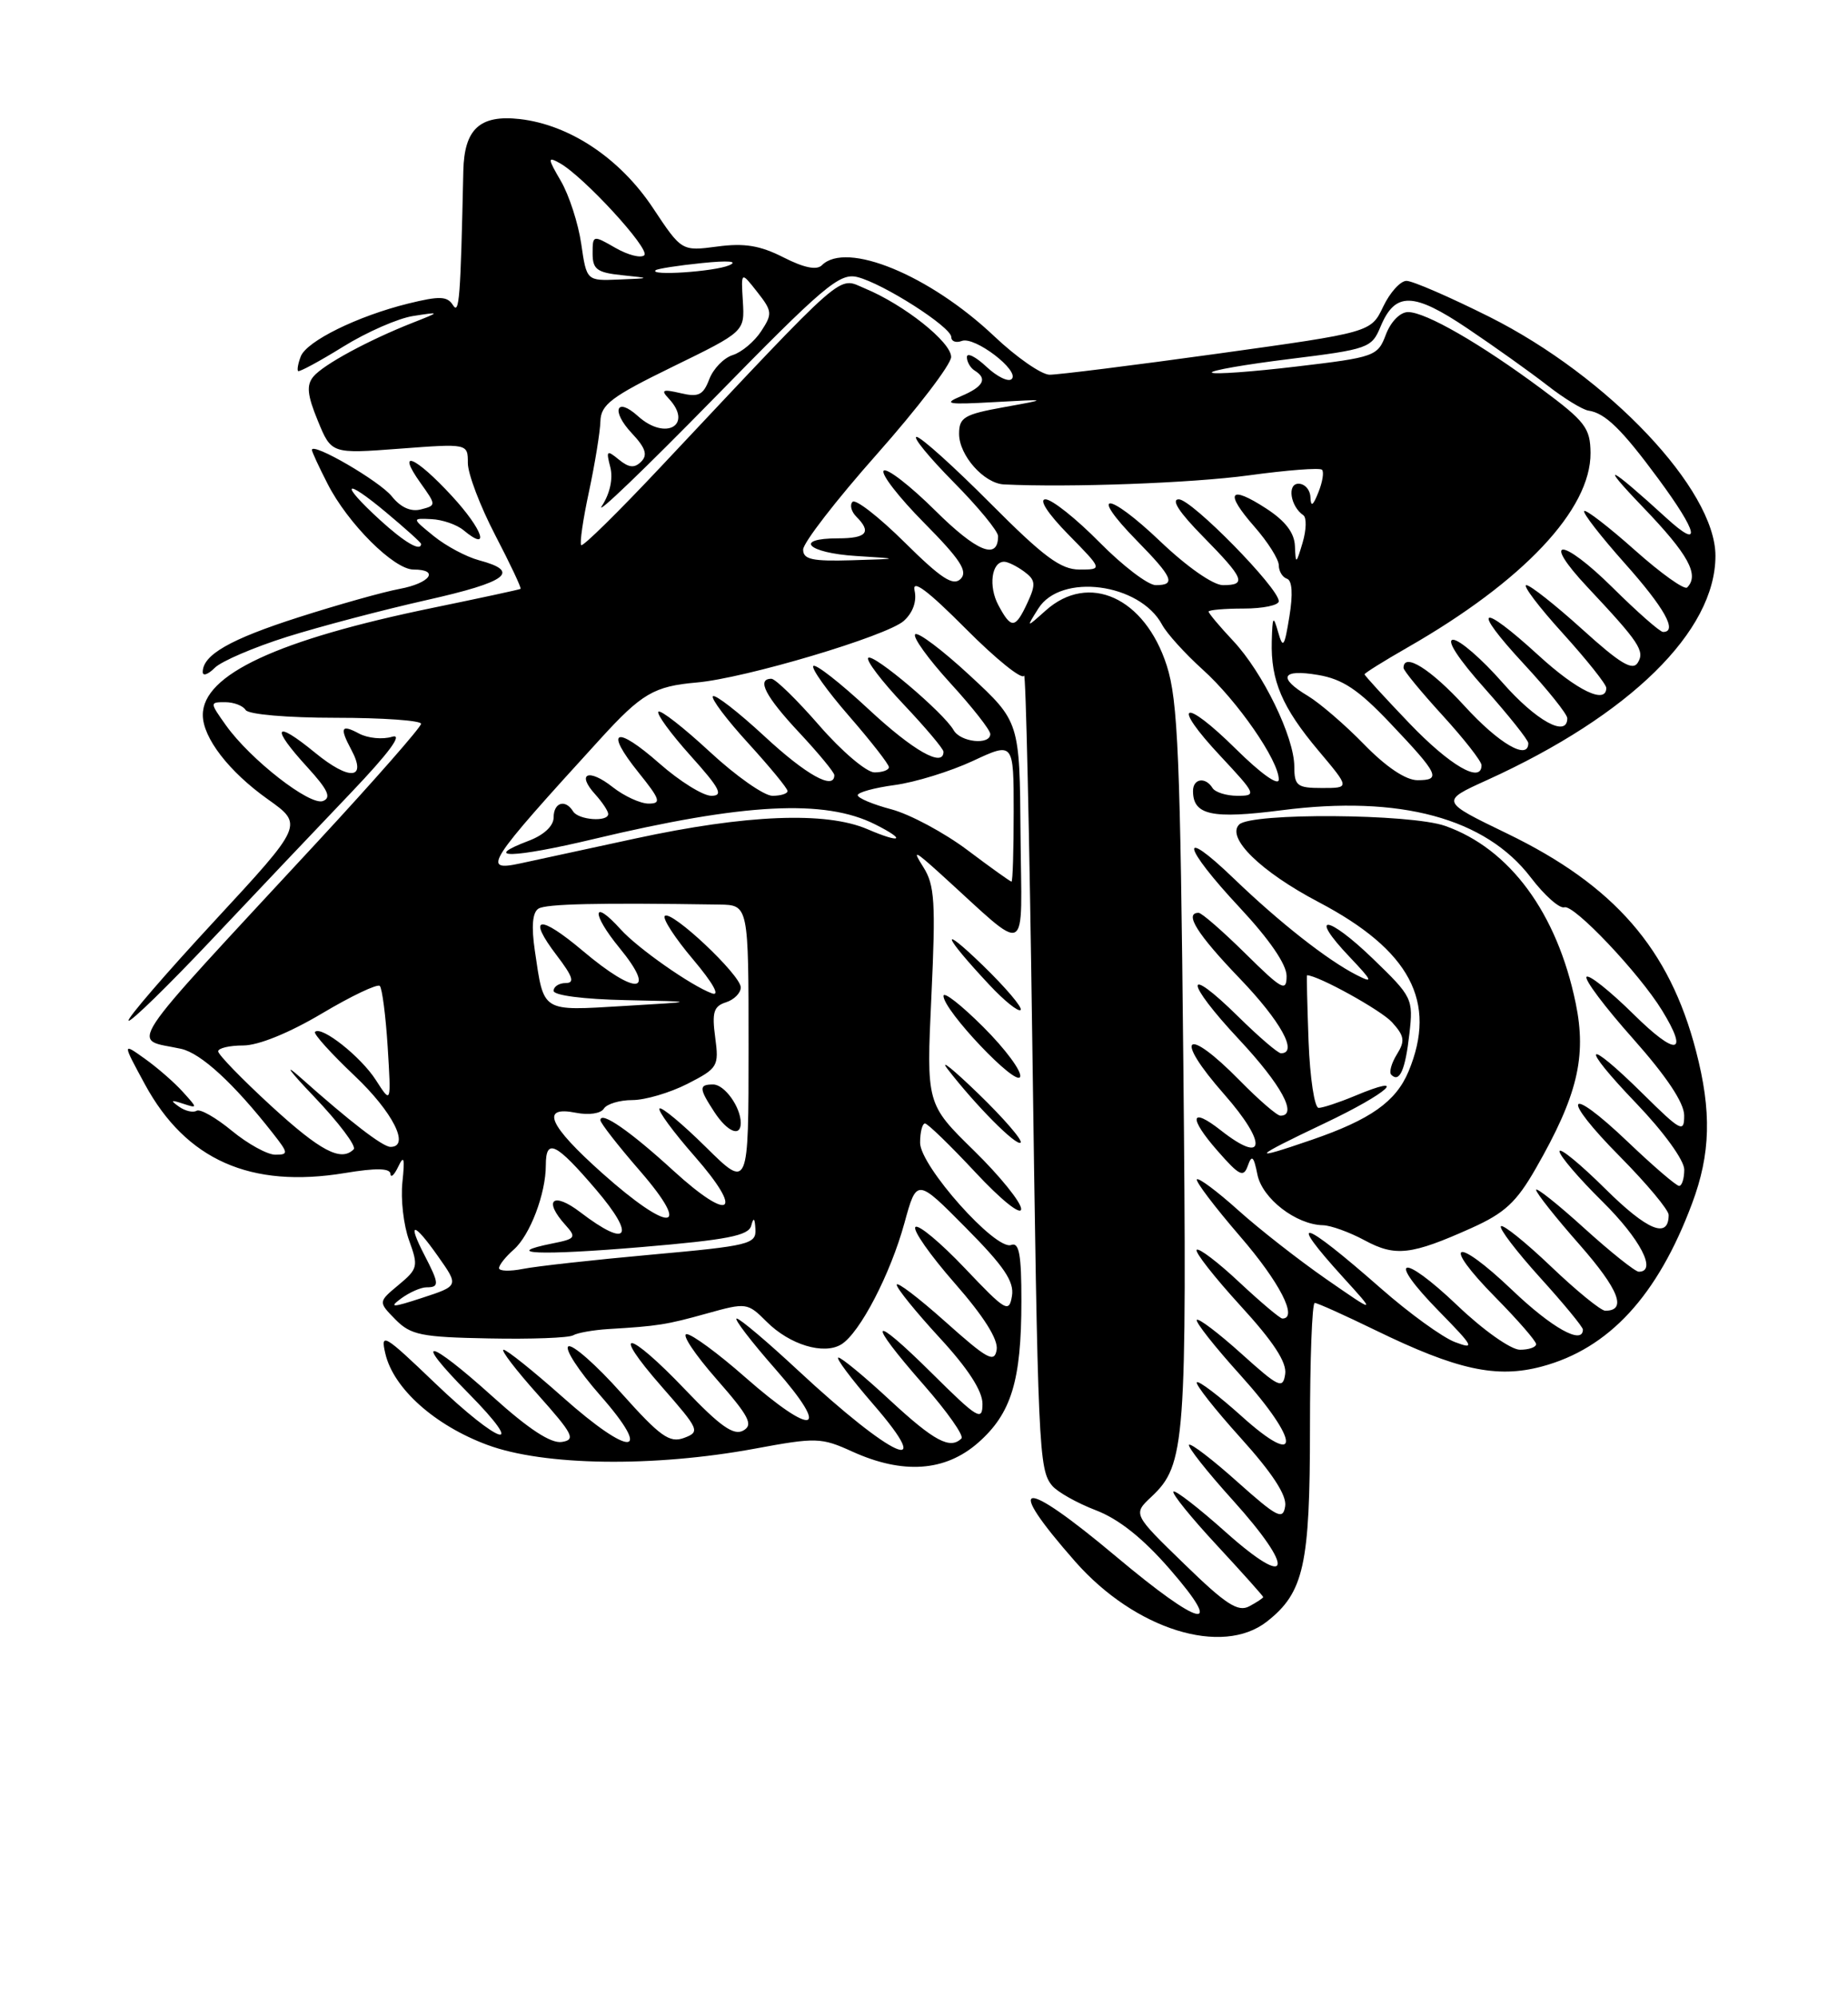 <?xml version="1.0" encoding="UTF-8" standalone="no"?>
<!DOCTYPE svg PUBLIC "-//W3C//DTD SVG 1.1//EN" "http://www.w3.org/Graphics/SVG/1.1/DTD/svg11.dtd" >
<svg xmlns="http://www.w3.org/2000/svg" xmlns:xlink="http://www.w3.org/1999/xlink" version="1.1" viewBox="0 0 237 256">
 <g >
 <path fill="currentColor"
d=" M 162.49 207.83 C 167.22 204.11 168.00 200.61 168.00 183.03 C 168.00 174.21 168.27 167.00 168.61 167.00 C 168.95 167.00 172.43 168.57 176.36 170.48 C 186.85 175.59 191.93 176.70 197.73 175.15 C 206.35 172.85 212.58 166.09 217.00 154.26 C 219.39 147.89 219.53 142.44 217.50 134.68 C 214.10 121.61 207.05 113.50 193.29 106.84 C 184.72 102.70 184.72 102.70 190.70 99.99 C 209.04 91.66 220.00 80.91 220.00 71.24 C 220.00 62.75 206.26 48.25 190.99 40.60 C 185.93 38.07 181.16 36.00 180.38 36.00 C 179.60 36.00 178.26 37.48 177.39 39.30 C 175.82 42.60 175.82 42.60 156.16 45.33 C 145.35 46.83 135.64 48.04 134.60 48.03 C 133.55 48.01 130.36 45.80 127.51 43.10 C 119.22 35.26 108.54 30.86 105.40 34.00 C 104.74 34.66 103.09 34.32 100.48 32.99 C 97.49 31.47 95.47 31.13 91.99 31.60 C 87.42 32.20 87.42 32.20 83.74 26.66 C 79.51 20.29 73.06 15.99 66.65 15.26 C 61.54 14.69 59.54 16.53 59.42 21.90 C 59.06 38.36 58.90 40.39 58.09 39.11 C 57.36 37.95 56.37 37.92 52.35 38.91 C 45.84 40.52 39.32 43.73 38.57 45.69 C 38.23 46.57 38.08 47.41 38.23 47.56 C 38.38 47.71 40.98 46.31 44.00 44.44 C 47.03 42.56 51.08 40.79 53.00 40.50 C 56.50 39.96 56.50 39.96 52.95 41.36 C 47.25 43.60 41.46 46.74 40.19 48.27 C 39.28 49.37 39.40 50.63 40.76 53.93 C 42.50 58.17 42.50 58.17 51.25 57.51 C 60.00 56.85 60.00 56.85 60.00 59.35 C 60.00 60.73 61.58 64.88 63.51 68.59 C 65.44 72.29 66.90 75.39 66.76 75.48 C 66.62 75.57 61.57 76.66 55.54 77.90 C 35.59 82.00 25.99 86.47 26.01 91.65 C 26.02 94.57 29.36 98.90 34.34 102.44 C 38.93 105.70 38.93 105.70 27.50 118.05 C 21.21 124.84 16.25 130.59 16.49 130.82 C 16.73 131.06 21.55 126.36 27.20 120.38 C 32.85 114.39 40.86 105.96 44.99 101.63 C 49.93 96.45 51.74 93.99 50.29 94.43 C 49.07 94.81 47.16 94.62 46.04 94.02 C 43.75 92.79 43.53 93.25 45.05 96.09 C 47.10 99.91 44.84 100.11 40.41 96.48 C 35.15 92.17 34.65 93.13 39.44 98.36 C 42.05 101.22 42.53 102.24 41.42 102.67 C 39.75 103.31 32.10 97.35 28.98 92.97 C 26.89 90.03 26.89 90.00 28.87 90.00 C 29.98 90.00 31.16 90.45 31.50 91.00 C 31.85 91.57 36.84 92.00 43.06 92.00 C 49.08 92.00 54.00 92.35 54.00 92.77 C 54.00 93.20 48.04 99.99 40.75 107.86 C 15.19 135.46 16.80 133.02 23.22 134.43 C 25.77 134.99 29.99 138.87 34.99 145.25 C 37.00 147.81 37.02 148.00 35.30 148.00 C 34.29 148.00 31.78 146.62 29.74 144.94 C 27.69 143.25 25.66 142.09 25.21 142.37 C 24.77 142.64 23.75 142.41 22.95 141.84 C 21.81 141.03 21.92 140.95 23.44 141.45 C 25.37 142.08 25.37 142.07 23.44 139.94 C 22.37 138.75 20.19 136.85 18.59 135.71 C 15.68 133.63 15.68 133.63 18.59 138.99 C 23.86 148.68 32.14 152.35 44.24 150.35 C 48.20 149.69 50.02 149.72 50.07 150.45 C 50.11 151.03 50.57 150.60 51.09 149.50 C 51.81 147.98 51.93 148.46 51.61 151.50 C 51.37 153.70 51.76 157.07 52.47 159.00 C 53.67 162.30 53.60 162.63 51.12 164.69 C 48.50 166.87 48.50 166.87 50.71 169.12 C 52.67 171.11 54.02 171.39 62.71 171.55 C 68.09 171.66 72.95 171.48 73.50 171.15 C 74.05 170.83 76.08 170.47 78.00 170.35 C 84.36 169.97 85.46 169.80 90.66 168.35 C 95.72 166.94 95.87 166.96 98.32 169.41 C 101.28 172.37 105.66 173.69 107.90 172.31 C 110.28 170.84 114.20 163.29 115.99 156.76 C 117.57 151.01 117.57 151.01 123.87 157.37 C 128.77 162.31 130.09 164.26 129.78 166.11 C 129.41 168.33 128.98 168.07 123.73 162.54 C 120.62 159.27 117.77 156.89 117.40 157.27 C 117.02 157.64 119.29 160.88 122.43 164.46 C 126.15 168.70 128.03 171.67 127.82 172.99 C 127.54 174.73 126.65 174.24 121.25 169.42 C 117.81 166.35 115.00 164.21 115.00 164.67 C 115.00 165.13 117.48 168.18 120.50 171.46 C 124.13 175.39 126.00 178.27 126.00 179.93 C 126.00 182.21 125.40 181.85 119.50 176.00 C 111.58 168.15 111.00 169.00 118.47 177.51 C 121.47 180.93 123.65 184.02 123.30 184.37 C 121.86 185.81 119.81 184.72 114.17 179.50 C 110.91 176.47 107.91 174.00 107.52 174.00 C 107.12 174.00 109.14 176.70 112.00 180.00 C 120.25 189.52 114.47 186.91 102.35 175.65 C 98.42 171.99 94.88 169.00 94.48 169.00 C 94.08 169.00 96.32 171.93 99.46 175.50 C 106.67 183.71 104.41 184.29 95.54 176.50 C 92.10 173.47 88.73 171.00 88.06 171.00 C 87.38 171.00 89.10 173.58 91.87 176.74 C 96.09 181.55 96.64 182.62 95.32 183.36 C 94.10 184.04 92.36 182.82 87.88 178.12 C 80.49 170.38 78.15 170.08 84.87 177.74 C 89.69 183.24 89.82 183.52 87.73 184.30 C 85.87 184.99 84.67 184.13 79.68 178.55 C 76.46 174.94 73.40 172.25 72.89 172.57 C 72.38 172.88 74.21 175.70 76.95 178.82 C 83.89 186.71 80.93 186.87 72.16 179.07 C 68.40 175.73 64.99 173.00 64.58 173.00 C 64.17 173.00 66.15 175.59 68.98 178.75 C 73.51 183.83 73.87 184.54 72.05 184.82 C 70.65 185.04 67.79 183.16 63.25 179.07 C 54.86 171.50 52.71 171.12 60.00 178.50 C 67.78 186.37 64.18 185.31 55.76 177.25 C 49.26 171.02 48.77 170.73 49.42 173.50 C 50.46 177.97 55.76 182.70 62.51 185.20 C 69.77 187.89 83.80 188.08 96.80 185.68 C 104.67 184.22 105.32 184.24 109.30 186.05 C 115.80 189.00 121.22 188.62 125.44 184.92 C 129.70 181.18 130.99 176.98 130.99 166.78 C 131.00 160.80 130.70 159.18 129.68 159.57 C 127.70 160.33 118.00 149.45 118.00 146.47 C 118.00 145.11 118.28 144.00 118.63 144.00 C 118.97 144.00 121.87 146.81 125.08 150.25 C 128.38 153.79 130.93 155.84 130.96 154.97 C 130.98 154.13 128.25 150.75 124.90 147.47 C 118.80 141.50 118.80 141.50 119.45 127.65 C 120.01 115.66 119.87 113.44 118.42 111.15 C 116.96 108.85 117.26 108.97 120.62 112.01 C 132.23 122.53 131.01 123.13 130.88 106.94 C 130.77 92.50 130.77 92.50 124.38 86.58 C 120.87 83.33 117.71 80.95 117.37 81.30 C 117.02 81.65 119.05 84.46 121.87 87.55 C 124.69 90.63 127.00 93.57 127.00 94.08 C 127.00 95.54 123.18 95.14 122.30 93.59 C 121.04 91.36 111.97 83.69 111.35 84.32 C 111.03 84.63 113.08 87.32 115.89 90.29 C 118.70 93.26 121.00 95.99 121.00 96.35 C 121.00 98.43 117.13 96.24 111.40 90.91 C 107.80 87.56 104.61 85.06 104.31 85.36 C 104.01 85.65 106.07 88.54 108.89 91.78 C 111.70 95.01 114.00 97.96 114.00 98.33 C 114.00 98.70 113.17 99.00 112.15 99.00 C 111.13 99.00 107.95 96.30 105.08 93.00 C 102.21 89.70 99.44 87.00 98.93 87.00 C 96.99 87.00 98.15 89.25 102.50 93.90 C 104.97 96.54 107.00 99.00 107.00 99.35 C 107.00 101.34 103.39 99.33 98.03 94.36 C 94.68 91.26 91.71 88.96 91.43 89.24 C 91.15 89.52 93.19 92.23 95.96 95.26 C 98.73 98.30 101.00 101.05 101.00 101.39 C 101.00 101.73 100.13 102.00 99.06 102.00 C 97.99 102.00 94.37 99.46 91.03 96.36 C 87.68 93.26 84.72 90.95 84.44 91.22 C 84.17 91.50 86.02 94.03 88.56 96.86 C 92.33 101.05 92.82 102.00 91.23 102.00 C 90.16 102.00 87.17 100.14 84.60 97.88 C 78.93 92.89 77.46 93.50 81.88 99.00 C 84.68 102.48 84.85 103.00 83.18 103.00 C 82.13 103.00 80.06 102.05 78.58 100.89 C 75.48 98.44 73.88 99.11 76.34 101.82 C 77.25 102.83 78.00 103.96 78.00 104.33 C 78.00 105.39 74.19 105.11 73.50 104.00 C 72.50 102.38 71.00 102.85 71.00 104.78 C 71.00 105.86 69.75 107.03 67.82 107.76 C 61.61 110.11 65.84 110.00 76.10 107.55 C 95.44 102.94 105.76 102.40 112.25 105.67 C 116.31 107.71 115.59 108.15 111.25 106.28 C 105.92 103.99 95.72 104.40 81.50 107.47 C 74.90 108.90 68.26 110.33 66.75 110.66 C 61.72 111.74 62.36 110.73 76.96 94.74 C 82.30 88.88 83.88 87.96 89.33 87.48 C 95.53 86.95 113.76 81.52 115.91 79.58 C 117.08 78.53 117.60 77.06 117.29 75.69 C 116.95 74.17 118.95 75.66 123.87 80.60 C 127.75 84.50 131.11 87.20 131.33 86.60 C 131.55 85.99 132.02 106.88 132.38 133.00 C 133.11 185.93 133.21 188.35 134.94 190.43 C 135.61 191.23 138.13 192.65 140.53 193.57 C 143.47 194.69 146.58 197.16 150.02 201.12 C 157.21 209.38 154.01 208.63 143.13 199.50 C 130.93 189.27 128.58 189.57 137.91 200.17 C 145.58 208.87 156.74 212.35 162.49 207.83 Z  M 125.50 140.21 C 122.25 137.07 120.46 135.62 121.51 137.00 C 125.08 141.64 130.37 146.97 130.89 146.45 C 131.17 146.16 128.75 143.36 125.50 140.21 Z  M 126.12 131.65 C 123.30 128.83 121.00 127.03 121.00 127.65 C 121.00 129.51 130.37 139.38 130.83 138.01 C 131.06 137.33 128.94 134.46 126.12 131.65 Z  M 126.02 123.71 C 120.36 118.24 120.91 119.85 126.88 126.23 C 128.80 128.28 130.60 129.73 130.89 129.45 C 131.17 129.16 128.98 126.58 126.02 123.71 Z  M 36.79 81.63 C 41.03 80.30 49.12 78.17 54.77 76.90 C 65.10 74.58 66.84 73.25 61.43 71.81 C 59.82 71.38 57.22 70.00 55.65 68.73 C 52.80 66.42 52.80 66.42 55.33 66.54 C 56.73 66.60 58.59 67.24 59.46 67.97 C 62.94 70.86 61.93 67.88 57.96 63.58 C 53.26 58.48 50.74 57.42 53.92 61.89 C 55.96 64.75 55.96 64.78 53.99 65.29 C 52.70 65.63 51.38 65.04 50.25 63.62 C 48.69 61.67 40.00 56.62 40.00 57.67 C 40.00 57.89 40.90 59.85 42.01 62.01 C 44.60 67.10 50.52 73.00 53.03 73.00 C 56.43 73.00 55.17 74.75 51.25 75.48 C 49.19 75.86 43.35 77.50 38.29 79.12 C 29.51 81.93 26.00 83.94 26.00 86.14 C 26.00 86.69 26.69 86.45 27.54 85.60 C 28.39 84.75 32.55 82.97 36.79 81.63 Z  M 151.87 200.45 C 145.29 194.07 145.29 194.07 147.66 191.85 C 152.03 187.74 152.23 185.07 151.76 136.44 C 151.37 97.02 151.07 89.76 149.63 85.30 C 146.82 76.58 139.63 73.32 134.11 78.25 C 131.59 80.50 131.59 80.50 133.16 78.00 C 136.04 73.41 146.18 74.73 149.04 80.08 C 149.65 81.21 151.99 83.79 154.24 85.82 C 158.69 89.82 164.00 97.48 164.00 99.91 C 164.00 100.80 161.72 99.18 158.52 96.02 C 151.71 89.29 150.08 90.04 156.54 96.93 C 161.11 101.82 161.18 102.00 158.70 102.00 C 157.28 102.00 155.84 101.55 155.50 101.00 C 154.60 99.54 153.00 99.78 153.00 101.38 C 153.00 104.48 155.41 105.00 164.38 103.85 C 179.53 101.89 190.51 104.86 196.32 112.47 C 198.08 114.78 200.02 116.49 200.63 116.29 C 201.84 115.89 210.19 124.69 213.15 129.50 C 216.64 135.18 214.99 135.42 209.52 130.02 C 206.51 127.05 203.79 124.88 203.47 125.20 C 203.15 125.52 205.83 129.09 209.44 133.14 C 213.72 137.96 215.99 141.35 215.99 142.97 C 216.00 145.24 215.58 145.02 210.72 140.22 C 203.19 132.78 202.48 133.75 209.84 141.41 C 213.37 145.09 216.00 148.72 216.00 149.91 C 216.00 151.06 215.70 152.00 215.34 152.00 C 214.98 152.00 212.03 149.47 208.79 146.38 C 200.85 138.81 200.01 140.44 207.81 148.30 C 211.21 151.74 214.00 155.08 214.00 155.72 C 214.00 158.84 211.28 157.73 205.90 152.40 C 202.66 149.19 200.00 147.01 200.00 147.57 C 200.00 148.12 202.47 151.01 205.50 154.00 C 210.37 158.81 212.55 163.00 210.17 163.00 C 209.71 163.00 206.56 160.49 203.17 157.42 C 199.78 154.34 197.00 152.14 197.00 152.51 C 197.00 152.89 199.51 156.06 202.59 159.55 C 207.64 165.31 208.68 168.00 205.87 168.00 C 205.31 168.00 202.18 165.45 198.92 162.34 C 195.66 159.23 192.76 156.90 192.49 157.17 C 192.22 157.44 194.48 160.40 197.50 163.74 C 200.53 167.08 203.00 170.08 203.00 170.41 C 203.00 172.43 199.03 170.22 193.92 165.34 C 186.53 158.30 184.72 159.13 191.81 166.31 C 194.66 169.20 197.00 171.89 197.00 172.28 C 197.00 172.68 196.07 173.00 194.93 173.00 C 193.77 173.00 190.22 170.49 186.92 167.34 C 179.67 160.43 177.67 161.06 184.56 168.08 C 189.01 172.62 189.21 173.01 186.60 172.02 C 185.00 171.42 180.72 168.32 177.10 165.14 C 166.94 156.22 164.88 155.61 172.25 163.72 C 176.50 168.39 176.50 168.39 170.09 163.95 C 166.56 161.50 161.48 157.53 158.80 155.12 C 156.12 152.71 153.73 150.93 153.50 151.16 C 153.28 151.39 155.77 154.68 159.04 158.47 C 164.10 164.32 166.51 169.00 164.46 169.00 C 164.16 169.00 161.68 166.91 158.94 164.35 C 156.21 161.79 153.75 159.92 153.47 160.19 C 153.20 160.46 155.72 163.67 159.06 167.33 C 163.30 171.95 165.05 174.62 164.82 176.12 C 164.53 178.08 164.02 177.84 159.21 173.51 C 156.30 170.89 153.73 168.94 153.49 169.17 C 153.26 169.41 155.78 172.61 159.11 176.29 C 166.81 184.83 166.88 188.41 159.21 181.50 C 156.30 178.89 153.73 176.94 153.49 177.17 C 153.26 177.41 155.78 180.61 159.10 184.29 C 163.17 188.80 165.04 191.66 164.82 193.05 C 164.54 194.87 163.82 194.50 158.70 189.94 C 155.52 187.09 152.72 184.95 152.49 185.18 C 152.26 185.41 154.78 188.61 158.11 192.29 C 166.20 201.26 165.62 203.89 157.20 196.38 C 153.74 193.29 150.72 190.95 150.49 191.18 C 150.25 191.41 152.75 194.50 156.03 198.03 C 159.31 201.57 162.00 204.57 162.00 204.70 C 162.00 204.82 161.20 205.36 160.22 205.88 C 158.77 206.66 157.20 205.64 151.87 200.45 Z  M 188.71 157.40 C 192.97 155.49 194.48 154.09 196.95 149.78 C 202.29 140.48 203.50 135.47 202.08 128.59 C 199.69 117.01 193.62 108.78 185.34 105.86 C 180.88 104.29 160.45 104.15 158.92 105.68 C 157.23 107.37 161.68 111.72 169.10 115.62 C 180.85 121.79 184.36 128.41 180.64 137.33 C 179.02 141.20 175.77 143.50 168.24 146.09 C 160.13 148.88 160.49 148.43 169.90 143.96 C 178.08 140.08 180.94 137.45 173.69 140.49 C 171.69 141.32 169.63 142.00 169.11 142.00 C 168.58 142.00 168.00 138.17 167.82 133.50 C 167.65 128.82 167.56 125.00 167.62 125.00 C 169.06 125.02 177.13 129.49 178.52 131.02 C 180.12 132.79 180.22 133.42 179.14 135.15 C 178.44 136.28 178.12 137.45 178.43 137.76 C 179.49 138.82 180.23 137.13 180.75 132.50 C 181.26 128.01 181.14 127.77 176.05 122.86 C 170.20 117.22 167.74 117.04 173.07 122.64 C 176.04 125.77 176.16 126.08 174.00 124.98 C 170.26 123.08 164.13 118.27 158.25 112.62 C 151.06 105.70 151.61 108.44 159.00 116.34 C 162.79 120.40 165.00 123.61 165.00 125.09 C 165.00 127.18 164.43 126.87 159.72 122.22 C 156.81 119.35 154.11 117.00 153.72 117.00 C 151.82 117.00 153.52 119.72 159.00 125.42 C 164.25 130.89 166.52 135.00 164.28 135.00 C 163.89 135.00 161.43 132.89 158.81 130.31 C 151.78 123.39 151.89 125.74 158.94 133.27 C 164.34 139.05 166.48 143.00 164.21 143.00 C 163.77 143.00 161.43 140.97 159.00 138.50 C 152.01 131.38 150.41 132.78 157.00 140.26 C 162.55 146.57 162.30 149.38 156.58 144.89 C 152.63 141.78 152.39 143.23 156.14 147.50 C 158.96 150.72 159.48 150.97 160.03 149.41 C 160.54 147.96 160.79 148.19 161.26 150.55 C 161.88 153.62 166.21 156.96 169.65 157.04 C 170.67 157.06 173.07 157.93 175.00 158.97 C 178.94 161.10 180.98 160.87 188.71 157.40 Z  M 51.44 166.43 C 52.51 165.65 53.97 165.00 54.69 165.00 C 56.37 165.00 56.34 164.55 54.43 160.86 C 52.17 156.50 53.05 156.58 56.17 161.02 C 58.85 164.81 58.85 164.81 54.17 166.34 C 50.30 167.61 49.83 167.62 51.44 166.43 Z  M 64.00 162.54 C 64.00 162.14 64.85 161.07 65.89 160.16 C 67.97 158.33 70.00 153.00 70.00 149.35 C 70.00 145.82 71.29 146.45 76.46 152.50 C 81.62 158.55 80.56 160.06 74.43 155.38 C 70.90 152.68 69.61 153.81 72.54 157.04 C 73.94 158.60 73.81 158.79 70.88 159.37 C 64.11 160.73 69.22 160.94 82.28 159.84 C 93.28 158.91 96.00 158.38 96.34 157.10 C 96.64 155.97 96.80 156.10 96.88 157.55 C 96.99 159.46 96.11 159.68 83.56 160.81 C 76.16 161.48 68.74 162.30 67.06 162.64 C 65.38 162.97 64.00 162.93 64.00 162.54 Z  M 77.25 150.38 C 70.34 144.22 69.24 141.70 73.88 142.63 C 75.52 142.95 77.05 142.73 77.44 142.10 C 77.81 141.50 79.46 141.00 81.10 141.00 C 82.74 141.00 85.92 140.06 88.16 138.92 C 92.07 136.92 92.22 136.67 91.72 132.95 C 91.29 129.75 91.53 128.97 93.10 128.47 C 94.14 128.14 95.00 127.28 95.00 126.56 C 95.00 124.97 86.08 116.58 85.26 117.40 C 84.94 117.73 86.57 120.24 88.89 122.98 C 91.46 126.03 92.40 127.72 91.30 127.32 C 88.64 126.35 81.78 121.54 79.60 119.12 C 75.92 115.04 75.80 117.05 79.45 121.50 C 84.32 127.44 81.61 127.67 74.76 121.89 C 69.11 117.13 67.54 117.40 71.41 122.47 C 73.47 125.17 73.74 126.00 72.55 126.00 C 71.70 126.00 71.00 126.45 71.00 127.00 C 71.00 127.58 74.88 128.08 80.25 128.19 C 89.50 128.38 89.50 128.38 80.00 128.94 C 69.35 129.57 69.77 129.83 68.59 121.84 C 68.13 118.72 68.29 116.94 69.06 116.46 C 70.05 115.85 76.67 115.70 92.25 115.94 C 96.00 116.00 96.00 116.00 96.00 134.22 C 96.00 152.43 96.00 152.43 90.52 147.02 C 87.51 144.05 84.84 141.83 84.58 142.08 C 84.33 142.34 86.35 145.09 89.08 148.20 C 95.51 155.53 93.71 156.76 86.37 150.06 C 80.82 144.98 77.00 142.34 77.00 143.58 C 77.00 143.94 79.29 146.88 82.10 150.11 C 88.88 157.94 85.92 158.10 77.25 150.38 Z  M 95.00 143.93 C 95.00 141.90 92.92 139.00 91.46 139.00 C 89.60 139.00 89.63 139.50 91.62 142.54 C 93.29 145.09 95.00 145.79 95.00 143.93 Z  M 34.73 141.71 C 31.01 138.29 27.97 135.16 27.98 134.75 C 27.99 134.34 29.44 134.00 31.19 134.00 C 33.14 134.00 37.07 132.40 41.27 129.91 C 45.05 127.66 48.40 126.07 48.71 126.37 C 49.01 126.68 49.47 130.21 49.72 134.21 C 50.17 141.50 50.17 141.50 48.22 138.46 C 46.31 135.46 41.23 131.44 40.40 132.26 C 40.17 132.50 42.46 135.03 45.49 137.90 C 50.39 142.54 52.64 147.00 50.08 147.00 C 49.08 147.00 44.88 143.76 38.50 138.08 C 36.30 136.12 37.10 137.24 40.28 140.56 C 43.45 143.89 45.74 146.92 45.36 147.31 C 43.73 148.94 41.10 147.55 34.73 141.71 Z  M 124.06 108.95 C 121.10 106.73 116.72 104.38 114.34 103.74 C 111.95 103.11 110.00 102.29 110.00 101.92 C 110.00 101.56 112.14 100.97 114.75 100.62 C 117.36 100.27 121.86 98.88 124.75 97.54 C 130.00 95.09 130.00 95.09 130.00 104.05 C 130.00 108.97 129.88 113.00 129.72 113.00 C 129.57 113.00 127.02 111.18 124.06 108.95 Z  M 165.99 98.25 C 165.98 94.46 161.95 86.19 158.15 82.14 C 156.42 80.30 155.00 78.61 155.00 78.39 C 155.00 78.18 157.03 78.00 159.50 78.00 C 161.97 78.00 164.00 77.58 164.00 77.06 C 164.00 75.37 152.83 64.00 151.18 64.00 C 150.14 64.00 151.23 65.68 154.29 68.78 C 159.58 74.16 159.93 75.00 156.84 75.00 C 155.58 75.00 152.22 72.65 148.79 69.38 C 142.03 62.94 139.50 62.88 145.81 69.31 C 150.44 74.03 150.85 75.00 148.22 75.00 C 147.23 75.00 143.99 72.53 141.00 69.50 C 138.01 66.47 134.90 64.00 134.08 64.00 C 133.19 64.00 134.37 65.82 137.00 68.50 C 141.42 73.00 141.42 73.00 138.44 73.00 C 136.03 73.00 133.84 71.37 127.00 64.50 C 122.35 59.83 118.10 56.00 117.55 56.00 C 117.01 56.00 119.14 58.60 122.28 61.78 C 125.43 64.96 128.00 68.08 128.00 68.72 C 128.00 71.84 125.28 70.73 119.93 65.43 C 116.70 62.23 113.73 59.94 113.33 60.33 C 112.94 60.73 115.27 63.74 118.52 67.02 C 123.16 71.71 124.16 73.24 123.20 74.20 C 122.24 75.16 120.71 74.16 116.02 69.52 C 112.74 66.27 109.73 63.93 109.34 64.32 C 108.95 64.71 109.17 65.57 109.82 66.22 C 111.81 68.21 111.16 69.00 107.50 69.00 C 101.70 69.00 103.57 70.87 109.75 71.26 C 115.50 71.62 115.50 71.62 109.25 71.81 C 104.17 71.96 103.00 71.71 103.00 70.44 C 103.00 69.58 107.26 64.07 112.48 58.19 C 117.69 52.31 121.96 46.72 121.98 45.76 C 122.00 43.86 115.96 39.06 110.92 36.97 C 107.36 35.49 108.99 34.07 84.70 59.88 C 79.33 65.59 74.76 70.09 74.54 69.87 C 74.32 69.66 74.77 66.56 75.54 62.99 C 76.30 59.42 76.96 55.38 77.00 54.00 C 77.06 51.86 78.39 50.85 86.28 47.00 C 95.50 42.50 95.50 42.50 95.27 38.64 C 95.03 34.77 95.03 34.77 97.11 37.42 C 99.04 39.87 99.08 40.23 97.62 42.45 C 96.76 43.77 95.12 45.15 93.97 45.51 C 92.82 45.87 91.47 47.27 90.96 48.61 C 90.18 50.65 89.58 50.94 87.27 50.39 C 84.99 49.86 84.72 49.98 85.75 51.07 C 88.95 54.48 85.37 56.55 81.82 53.34 C 79.02 50.81 78.34 52.66 81.02 55.52 C 82.79 57.40 83.09 58.31 82.23 59.17 C 81.37 60.03 80.66 59.96 79.37 58.91 C 77.82 57.64 77.71 57.73 78.27 59.88 C 78.64 61.34 78.23 63.26 77.19 64.85 C 76.26 66.28 82.68 60.12 91.45 51.17 C 105.67 36.64 107.67 34.95 109.95 35.51 C 113.26 36.33 122.00 41.91 122.00 43.21 C 122.00 43.76 122.61 43.98 123.35 43.70 C 124.98 43.07 130.81 47.51 129.75 48.58 C 129.33 49.00 127.87 48.29 126.50 47.00 C 125.12 45.71 124.00 45.15 124.00 45.77 C 124.00 46.38 124.45 47.16 125.00 47.50 C 126.68 48.54 126.13 49.56 123.25 50.78 C 120.89 51.77 121.49 51.88 127.50 51.54 C 134.50 51.15 134.50 51.15 128.75 52.19 C 123.65 53.11 123.00 53.50 123.00 55.61 C 123.00 58.37 126.19 61.96 128.75 62.09 C 137.13 62.50 152.86 61.92 160.14 60.93 C 165.04 60.26 169.27 59.93 169.54 60.21 C 169.82 60.48 169.61 61.79 169.08 63.10 C 168.39 64.84 168.11 65.02 168.06 63.75 C 168.03 62.79 167.34 62.00 166.53 62.00 C 165.04 62.00 165.49 64.91 167.15 66.04 C 167.58 66.34 167.54 67.91 167.06 69.54 C 166.22 72.35 166.17 72.37 166.07 70.00 C 166.01 68.29 164.84 66.77 162.39 65.18 C 157.65 62.10 157.00 63.09 160.87 67.50 C 162.59 69.46 164.00 71.69 164.00 72.45 C 164.00 73.21 164.47 73.99 165.05 74.18 C 165.72 74.41 165.83 76.14 165.36 79.02 C 164.72 82.96 164.54 83.20 163.91 81.00 C 163.29 78.82 163.19 78.98 163.10 82.18 C 162.96 87.24 164.43 90.68 169.12 96.25 C 173.12 101.00 173.12 101.00 169.56 101.00 C 166.35 101.00 166.00 100.73 165.99 98.25 Z  M 174.96 95.43 C 172.51 92.91 169.26 90.12 167.75 89.21 C 163.81 86.86 164.36 85.72 169.03 86.51 C 172.18 87.04 174.21 88.39 178.28 92.68 C 184.53 99.26 184.88 100.00 181.79 100.00 C 180.29 100.00 177.78 98.32 174.96 95.43 Z  M 180.75 92.71 C 177.59 89.41 175.00 86.58 175.00 86.43 C 175.00 86.27 177.47 84.73 180.49 83.00 C 195.37 74.49 204.03 65.29 203.98 58.05 C 203.95 54.87 203.31 54.02 197.73 49.88 C 189.88 44.05 182.84 40.00 180.58 40.00 C 179.57 40.00 178.37 41.22 177.74 42.87 C 176.69 45.66 176.34 45.79 166.27 46.98 C 160.55 47.66 155.67 48.01 155.42 47.76 C 155.17 47.50 159.67 46.72 165.42 46.01 C 175.45 44.77 175.92 44.60 177.04 41.89 C 178.92 37.37 181.24 37.41 188.22 42.11 C 191.67 44.43 196.26 47.70 198.42 49.38 C 200.57 51.06 202.96 52.52 203.72 52.63 C 205.87 52.95 207.99 55.02 212.67 61.36 C 217.80 68.31 218.28 70.56 213.75 66.43 C 206.27 59.60 204.91 58.98 210.75 65.05 C 216.53 71.07 217.97 73.69 216.37 75.30 C 216.02 75.64 213.00 73.49 209.66 70.51 C 206.31 67.53 203.39 65.28 203.17 65.50 C 202.94 65.72 205.29 68.74 208.37 72.20 C 213.48 77.93 215.19 81.00 213.28 81.00 C 212.88 81.00 209.97 78.44 206.81 75.31 C 200.27 68.84 197.53 68.81 203.60 75.27 C 210.23 82.33 210.97 83.44 210.04 84.94 C 209.37 86.02 207.77 85.05 202.92 80.66 C 199.48 77.55 196.25 75.00 195.75 75.00 C 195.24 75.00 197.34 77.78 200.42 81.17 C 203.49 84.56 206.00 87.71 206.00 88.17 C 206.00 90.33 202.27 88.54 197.31 84.00 C 189.75 77.09 188.60 77.73 195.39 85.06 C 198.48 88.39 201.00 91.54 201.00 92.06 C 201.00 94.60 197.00 92.40 192.69 87.49 C 190.04 84.47 187.19 82.00 186.36 82.00 C 185.43 82.00 187.02 84.45 190.42 88.25 C 193.48 91.69 195.99 94.84 196.00 95.25 C 196.01 97.52 192.23 95.32 187.83 90.50 C 183.48 85.75 180.00 83.57 180.00 85.61 C 180.00 85.95 182.25 88.68 185.00 91.69 C 187.75 94.70 190.00 97.57 190.00 98.08 C 190.00 100.49 185.96 98.14 180.75 92.71 Z  M 128.04 77.57 C 126.74 75.15 127.16 72.00 128.78 72.00 C 129.24 72.00 130.39 72.56 131.33 73.25 C 132.81 74.33 132.87 74.88 131.77 77.25 C 130.21 80.61 129.69 80.66 128.04 77.57 Z  M 74.54 31.25 C 74.16 28.64 72.99 25.03 71.94 23.22 C 70.22 20.27 70.21 20.04 71.77 20.90 C 74.80 22.57 83.41 31.92 82.63 32.71 C 82.21 33.12 80.55 32.70 78.94 31.78 C 76.04 30.11 76.00 30.12 76.00 32.49 C 76.00 34.52 76.57 34.94 79.75 35.27 C 83.50 35.66 83.50 35.66 79.36 35.83 C 75.23 36.00 75.23 36.00 74.54 31.25 Z  M 84.08 34.64 C 84.31 34.44 86.97 34.03 90.00 33.72 C 93.42 33.37 94.74 33.48 93.50 34.01 C 91.58 34.82 83.22 35.38 84.08 34.64 Z  M 48.70 66.62 C 43.49 61.85 44.09 61.14 49.50 65.66 C 51.98 67.73 54.00 69.55 54.00 69.71 C 54.00 70.77 51.87 69.52 48.70 66.62 Z "/>
</g>
</svg>